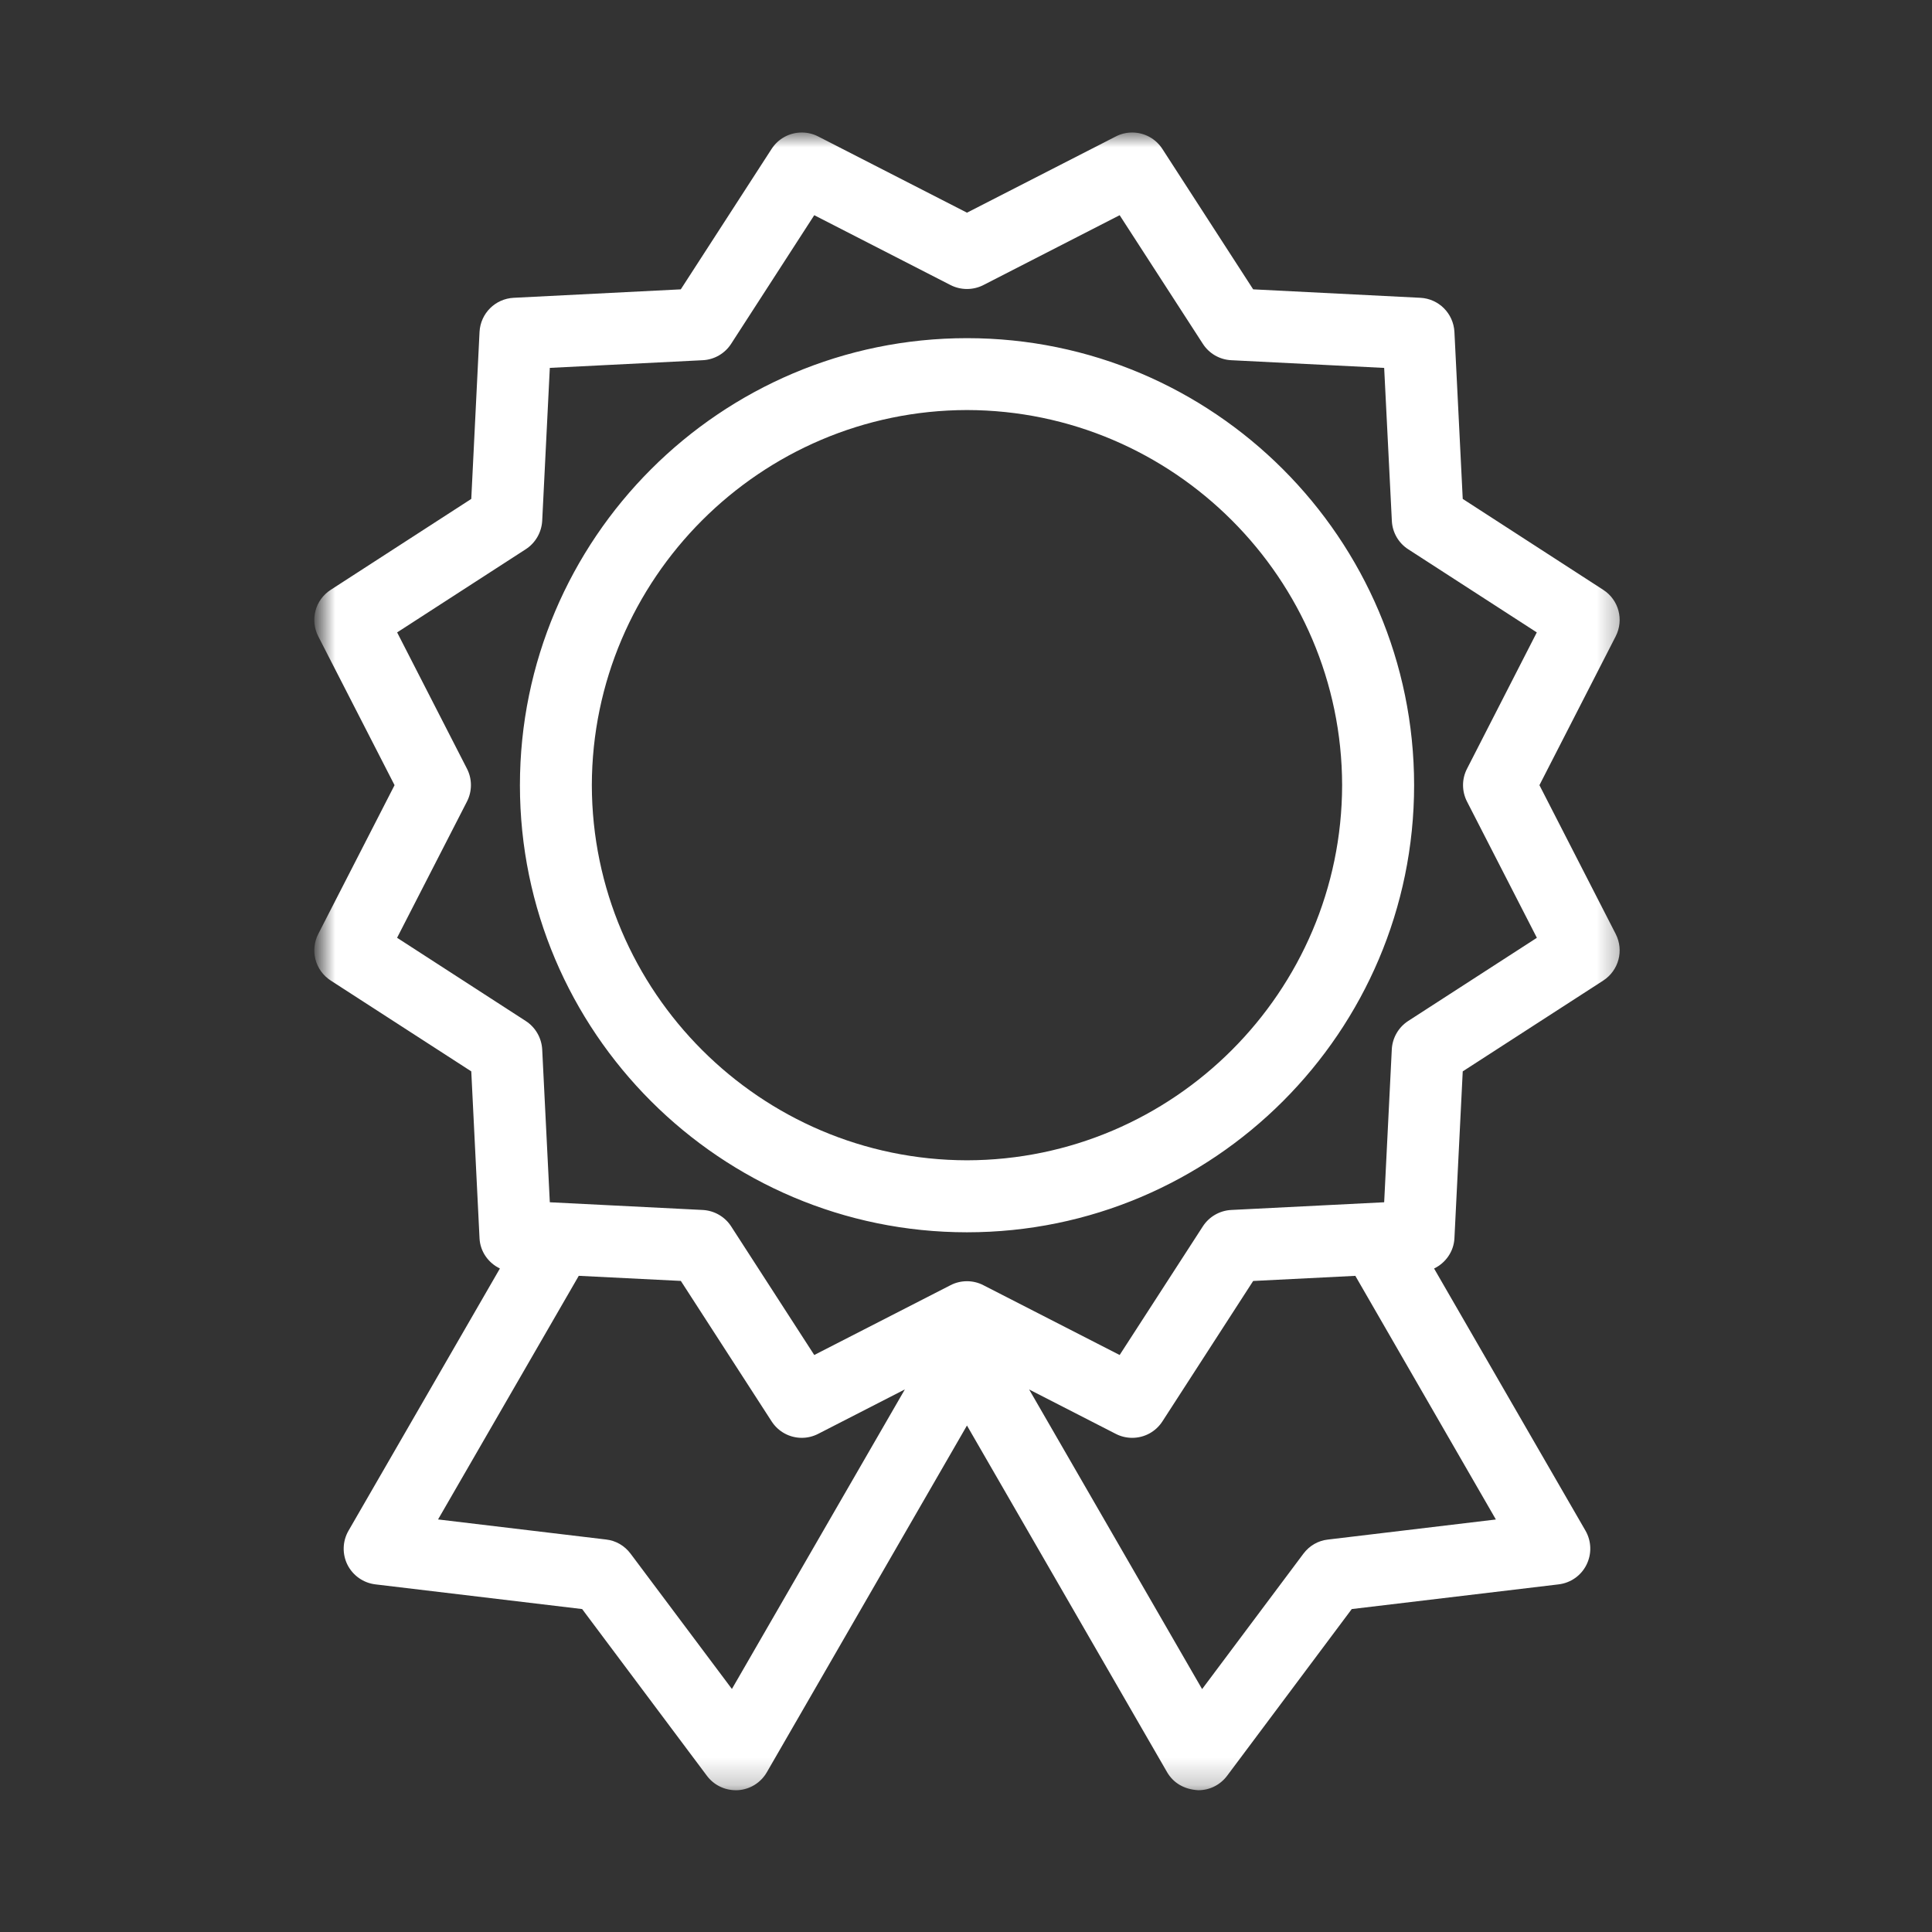 <svg width="72" height="72" viewBox="0 0 72 72" fill="none" xmlns="http://www.w3.org/2000/svg">
<rect x="0" y="0" width="72" height="72" fill="#333333" stroke="none"/>
<mask id="mask0" mask-type="alpha" maskUnits="userSpaceOnUse" x="12" y="5" width="49" height="62">
<path fill-rule="evenodd" clip-rule="evenodd" d="M12 5H60.648V66.779H12V5Z" fill="white"/>
</mask>
<g mask="url(#mask0)">
<path fill-rule="evenodd" clip-rule="evenodd" d="M36.037 15.281C28.341 15.295 22.07 21.566 22.056 29.263C22.07 36.956 28.341 43.228 36.037 43.241C43.732 43.228 50.004 36.956 50.017 29.261C50.004 21.566 43.732 15.295 36.036 15.281H36.037ZM36.037 45.924C26.852 45.924 19.377 38.45 19.376 29.264C19.377 20.077 26.852 12.602 36.037 12.602C45.222 12.602 52.697 20.076 52.7 29.264C52.697 38.45 45.222 45.924 36.037 45.924ZM36.037 47.747C36.248 47.747 36.46 47.798 36.648 47.896L41.726 50.497L44.826 45.704C45.059 45.343 45.455 45.114 45.884 45.092L51.584 44.805L51.868 39.108C51.89 38.677 52.119 38.282 52.479 38.049L57.275 34.949L54.67 29.87C54.474 29.486 54.474 29.029 54.672 28.648L57.272 23.568L52.479 20.469C52.118 20.236 51.89 19.841 51.87 19.41L51.584 13.711L45.884 13.424C45.453 13.403 45.058 13.174 44.826 12.812L41.726 8.02L36.647 10.624C36.46 10.72 36.248 10.77 36.037 10.77C35.825 10.77 35.613 10.72 35.425 10.624L30.345 8.02L27.248 12.812C27.015 13.174 26.62 13.403 26.19 13.424L20.49 13.71L20.206 19.412C20.181 19.841 19.954 20.236 19.592 20.469L14.8 23.568L17.403 28.648C17.599 29.029 17.599 29.486 17.403 29.87L14.798 34.948L19.592 38.049C19.954 38.283 20.181 38.677 20.206 39.106L20.49 44.805L26.19 45.092C26.62 45.115 27.015 45.343 27.248 45.704L30.345 50.497L35.426 47.894C35.612 47.798 35.823 47.747 36.037 47.747ZM22.586 57.373C22.95 57.413 23.275 57.602 23.499 57.9L27.276 62.943L33.722 51.779L30.492 53.435C30.304 53.532 30.093 53.584 29.881 53.584C29.424 53.584 29.002 53.353 28.755 52.969L25.373 47.736L21.569 47.546L16.325 56.625L22.586 57.373ZM44.799 62.948L48.574 57.902C48.797 57.604 49.122 57.415 49.489 57.375L55.747 56.627L50.509 47.547L46.702 47.738L43.319 52.972C43.071 53.355 42.65 53.584 42.194 53.584C41.983 53.584 41.771 53.534 41.584 53.437L38.353 51.782L44.799 62.948ZM27.416 66.716C26.996 66.716 26.596 66.516 26.344 66.178L21.695 59.965L13.99 59.045C13.543 58.991 13.155 58.719 12.95 58.317C12.748 57.912 12.762 57.437 12.988 57.045L18.63 47.273C18.195 47.064 17.897 46.639 17.871 46.154L17.563 39.927L12.327 36.543C11.746 36.167 11.546 35.42 11.861 34.806L14.704 29.261L11.86 23.714C11.546 23.099 11.746 22.355 12.327 21.98L17.563 18.593L17.871 12.368C17.909 11.678 18.456 11.132 19.146 11.098L25.371 10.783L28.754 5.552C29.002 5.168 29.422 4.938 29.88 4.938C30.091 4.938 30.302 4.988 30.49 5.085L36.037 7.926L41.584 5.085C41.771 4.988 41.981 4.938 42.191 4.938C42.649 4.938 43.071 5.168 43.319 5.552L46.702 10.783L52.931 11.098C53.617 11.132 54.164 11.678 54.202 12.367L54.512 18.593L59.746 21.98C60.327 22.355 60.526 23.099 60.212 23.714L57.37 29.261L60.212 34.806C60.526 35.42 60.327 36.165 59.748 36.543L54.512 39.927L54.202 46.153C54.175 46.641 53.877 47.064 53.444 47.274L59.087 57.045C59.312 57.437 59.324 57.912 59.123 58.316C58.922 58.719 58.533 58.991 58.085 59.045L50.376 59.965L45.731 66.178C45.473 66.52 45.083 66.716 44.659 66.716C44.128 66.689 43.724 66.44 43.495 66.046L36.036 53.125L28.578 66.046C28.352 66.438 27.947 66.689 27.496 66.715L27.416 66.716Z" fill="white"/>
</g>
</svg>
